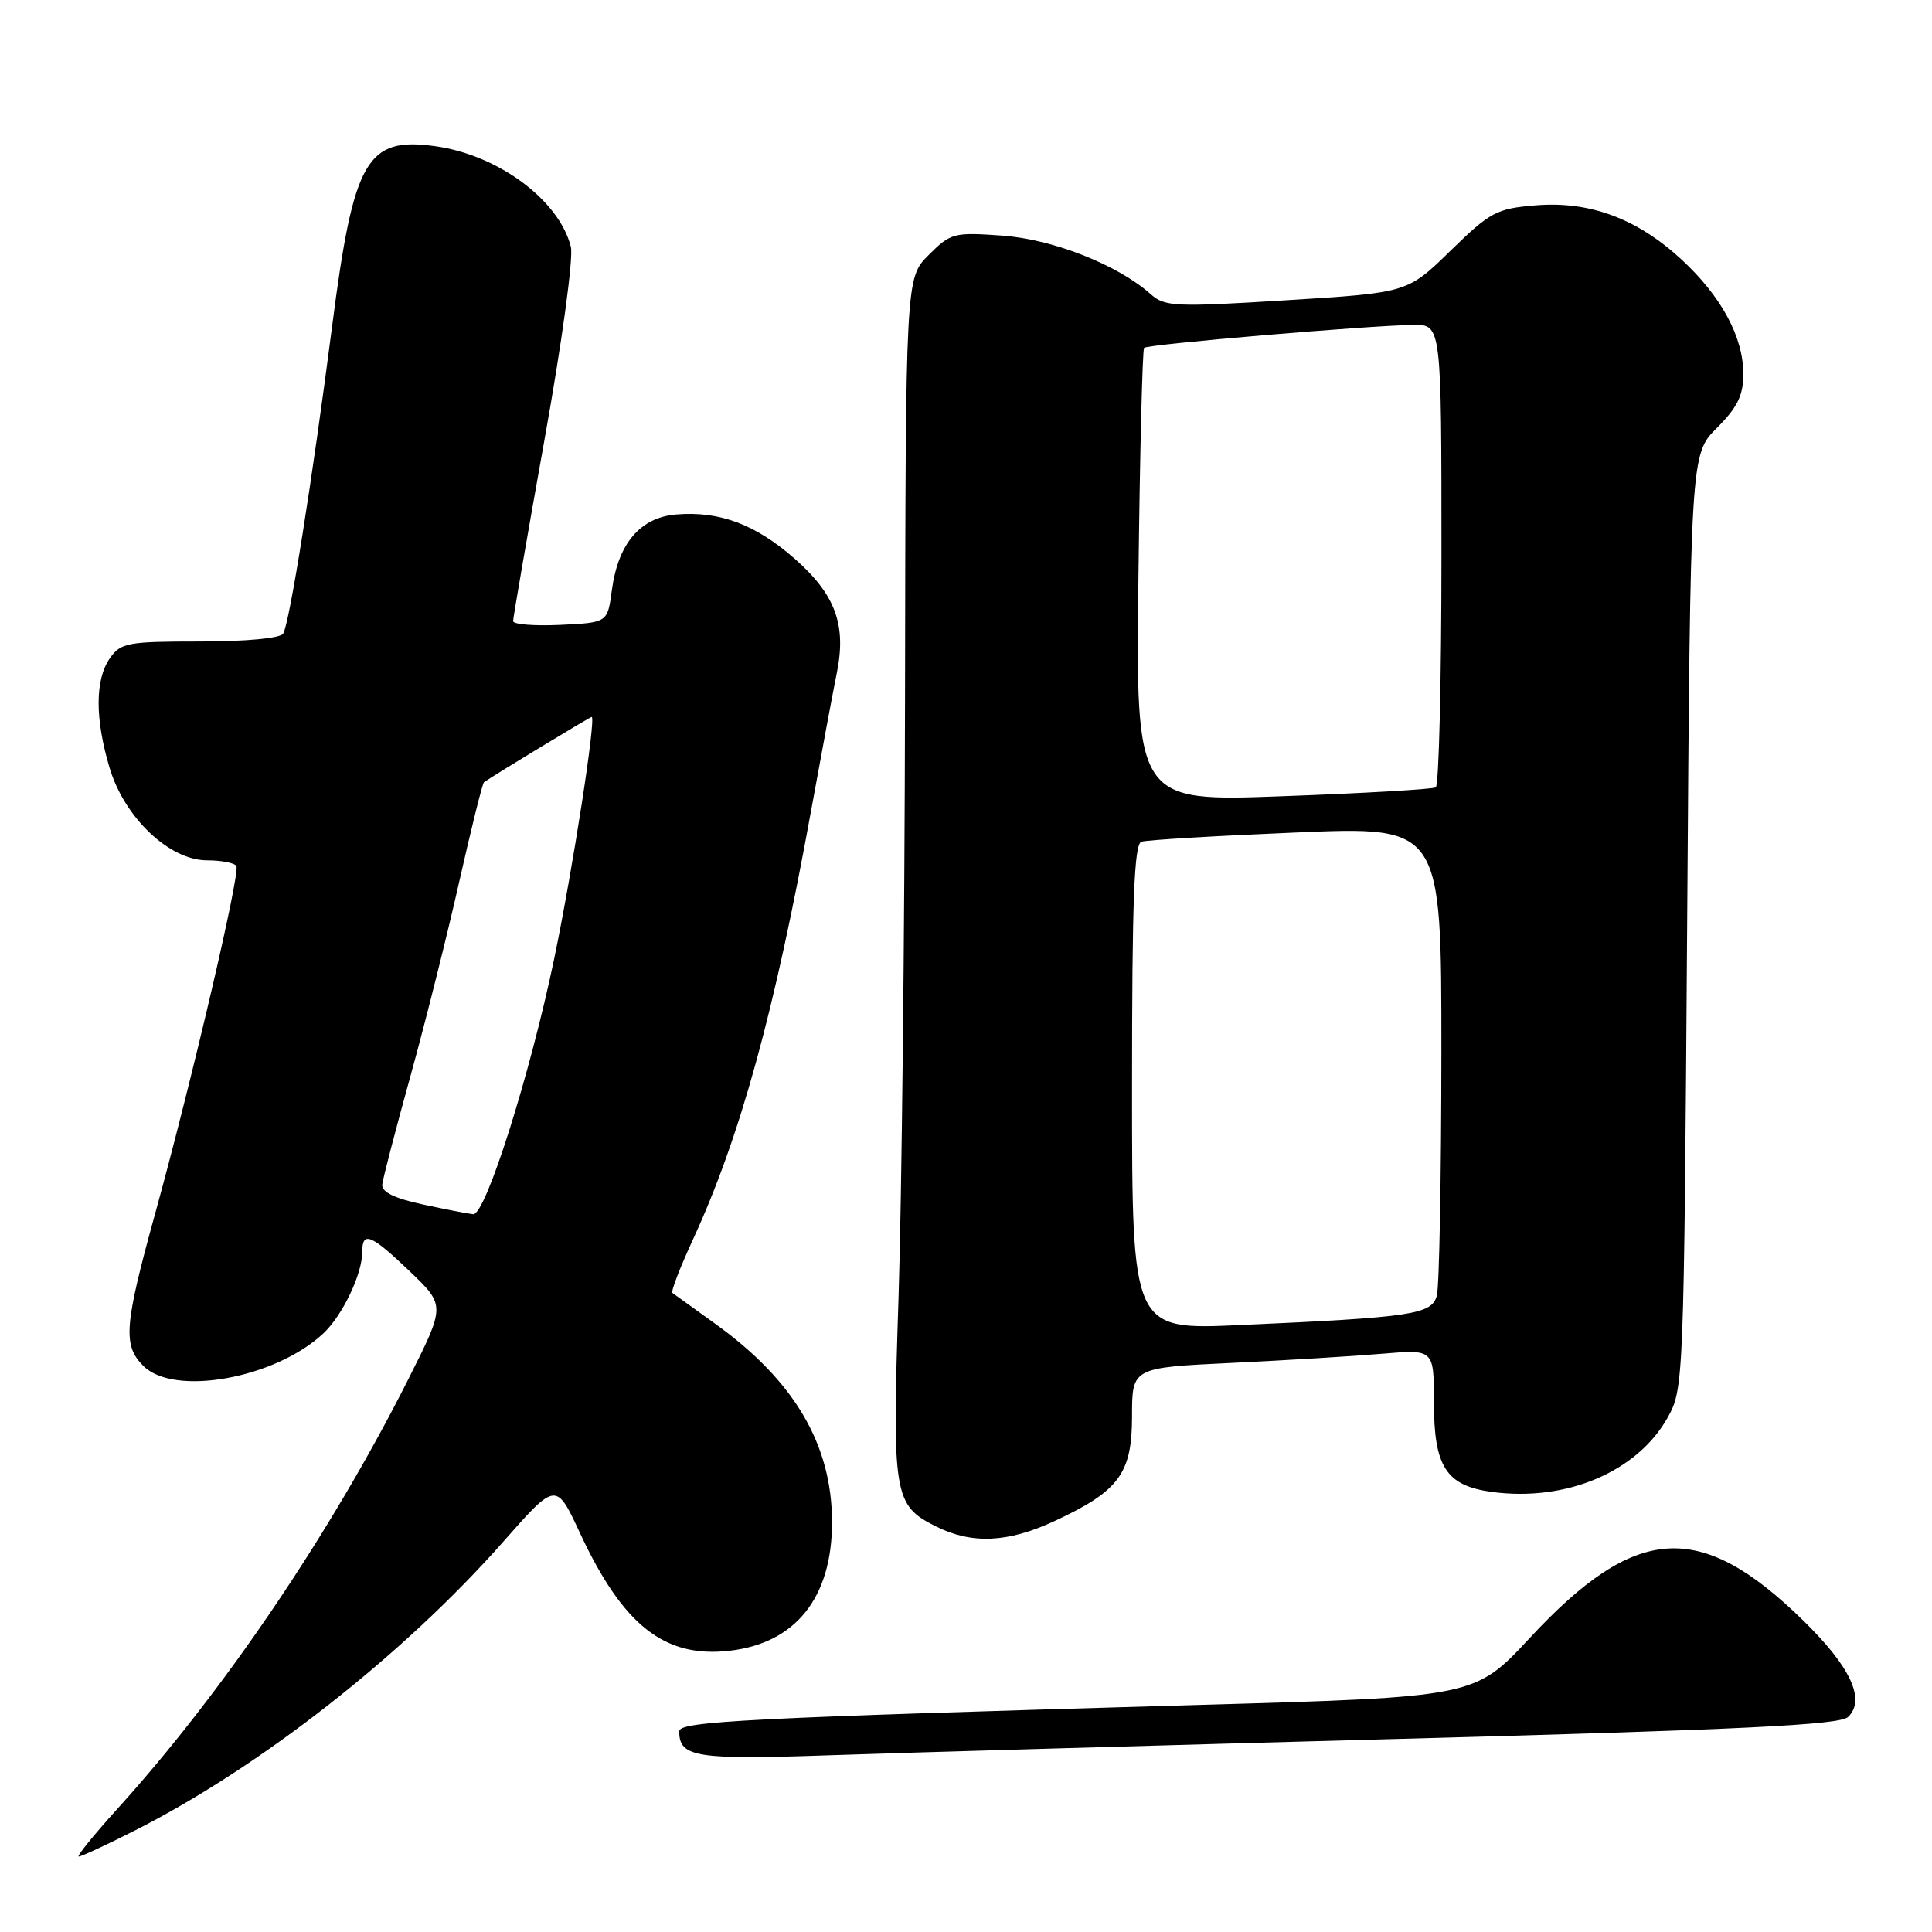 <?xml version="1.0" encoding="UTF-8" standalone="no"?>
<!DOCTYPE svg PUBLIC "-//W3C//DTD SVG 1.1//EN" "http://www.w3.org/Graphics/SVG/1.1/DTD/svg11.dtd" >
<svg xmlns="http://www.w3.org/2000/svg" xmlns:xlink="http://www.w3.org/1999/xlink" version="1.1" viewBox="0 0 256 256">
 <g >
 <path fill="currentColor"
d=" M 17.77 242.60 C 34.45 234.18 53.50 219.25 66.74 204.22 C 73.69 196.34 73.69 196.34 76.86 203.16 C 82.56 215.38 88.05 219.71 96.63 218.74 C 105.42 217.75 110.25 211.70 110.25 201.69 C 110.24 191.41 105.25 182.94 94.76 175.40 C 91.87 173.32 89.32 171.49 89.10 171.32 C 88.87 171.16 90.10 167.96 91.83 164.22 C 98.06 150.70 102.63 134.11 107.48 107.38 C 108.87 99.75 110.40 91.53 110.89 89.13 C 112.17 82.79 110.69 78.78 105.32 74.05 C 100.13 69.48 95.33 67.69 89.60 68.17 C 84.82 68.57 81.90 72.02 81.07 78.23 C 80.50 82.50 80.50 82.50 74.25 82.80 C 70.81 82.96 68.00 82.74 67.99 82.30 C 67.99 81.86 69.85 71.09 72.13 58.37 C 74.48 45.29 76.00 34.14 75.64 32.70 C 74.09 26.51 65.99 20.51 57.65 19.37 C 48.59 18.12 46.86 21.13 44.03 43.05 C 41.37 63.72 38.36 82.60 37.52 83.96 C 37.15 84.57 32.61 85.00 26.50 85.00 C 16.90 85.00 16.00 85.17 14.56 87.22 C 12.59 90.03 12.57 95.20 14.51 101.71 C 16.47 108.33 22.44 114.00 27.44 114.00 C 29.33 114.00 31.08 114.34 31.32 114.75 C 31.86 115.66 25.48 142.95 20.57 160.76 C 16.45 175.68 16.25 178.25 19.00 181.00 C 23.07 185.07 36.47 182.65 42.84 176.69 C 45.39 174.29 48.00 168.84 48.00 165.88 C 48.00 163.07 49.17 163.55 54.33 168.49 C 59.02 172.99 59.02 172.99 54.11 182.74 C 43.80 203.20 29.55 224.24 15.49 239.75 C 12.38 243.19 10.11 246.00 10.44 246.00 C 10.78 246.00 14.08 244.47 17.77 242.60 Z  M 185.50 230.41 C 231.02 229.19 243.80 228.56 244.88 227.51 C 247.25 225.21 245.21 220.85 238.90 214.69 C 225.25 201.36 216.76 201.91 202.72 217.02 C 195.43 224.87 195.43 224.87 158.97 225.91 C 98.73 227.64 90.00 228.08 90.00 229.41 C 90.00 232.85 92.19 233.20 110.00 232.58 C 119.62 232.25 153.60 231.27 185.50 230.41 Z  M 139.75 201.54 C 148.29 197.56 150.00 195.25 150.00 187.66 C 150.00 181.22 150.00 181.22 163.25 180.59 C 170.54 180.24 179.54 179.69 183.25 179.37 C 190.00 178.80 190.00 178.80 190.00 185.79 C 190.00 194.37 191.62 196.87 197.70 197.69 C 207.53 199.01 216.93 195.03 220.97 187.84 C 223.09 184.06 223.13 183.22 223.56 122.11 C 223.99 60.21 223.99 60.21 227.50 56.70 C 230.22 53.98 231.00 52.39 231.00 49.56 C 231.00 44.65 228.08 39.25 222.78 34.36 C 216.89 28.94 210.63 26.62 203.47 27.21 C 198.29 27.64 197.47 28.08 192.19 33.23 C 186.50 38.79 186.50 38.79 170.50 39.78 C 155.75 40.70 154.34 40.64 152.50 39.00 C 148.10 35.08 139.55 31.71 132.80 31.22 C 126.38 30.76 125.98 30.87 123.05 33.79 C 120.00 36.85 120.00 36.85 119.92 92.67 C 119.87 123.38 119.48 159.07 119.06 172.00 C 118.20 198.15 118.42 199.46 124.00 202.25 C 128.79 204.64 133.54 204.43 139.75 201.54 Z  M 56.00 159.59 C 52.25 158.78 50.55 157.95 50.65 156.95 C 50.74 156.15 52.43 149.65 54.41 142.50 C 56.39 135.35 59.30 123.74 60.88 116.70 C 62.47 109.67 63.93 103.79 64.13 103.65 C 65.53 102.66 78.17 95.00 78.40 95.00 C 79.02 95.00 75.90 115.16 73.44 127.00 C 70.24 142.38 64.33 161.04 62.70 160.89 C 62.04 160.83 59.02 160.24 56.00 159.59 Z  M 150.00 144.08 C 150.00 119.25 150.28 111.84 151.25 111.53 C 151.94 111.30 161.16 110.75 171.75 110.31 C 191.00 109.50 191.00 109.50 190.99 139.50 C 190.98 156.00 190.71 170.47 190.39 171.66 C 189.72 174.18 187.23 174.55 164.25 175.58 C 150.00 176.22 150.00 176.22 150.00 144.08 Z  M 150.85 76.36 C 151.04 59.94 151.38 46.31 151.60 46.09 C 152.04 45.62 181.36 43.13 187.25 43.05 C 191.00 43.00 191.00 43.00 191.00 73.44 C 191.00 90.18 190.66 104.08 190.25 104.33 C 189.84 104.58 180.72 105.11 170.00 105.50 C 150.49 106.23 150.49 106.23 150.85 76.36 Z "/>
</g>
</svg>